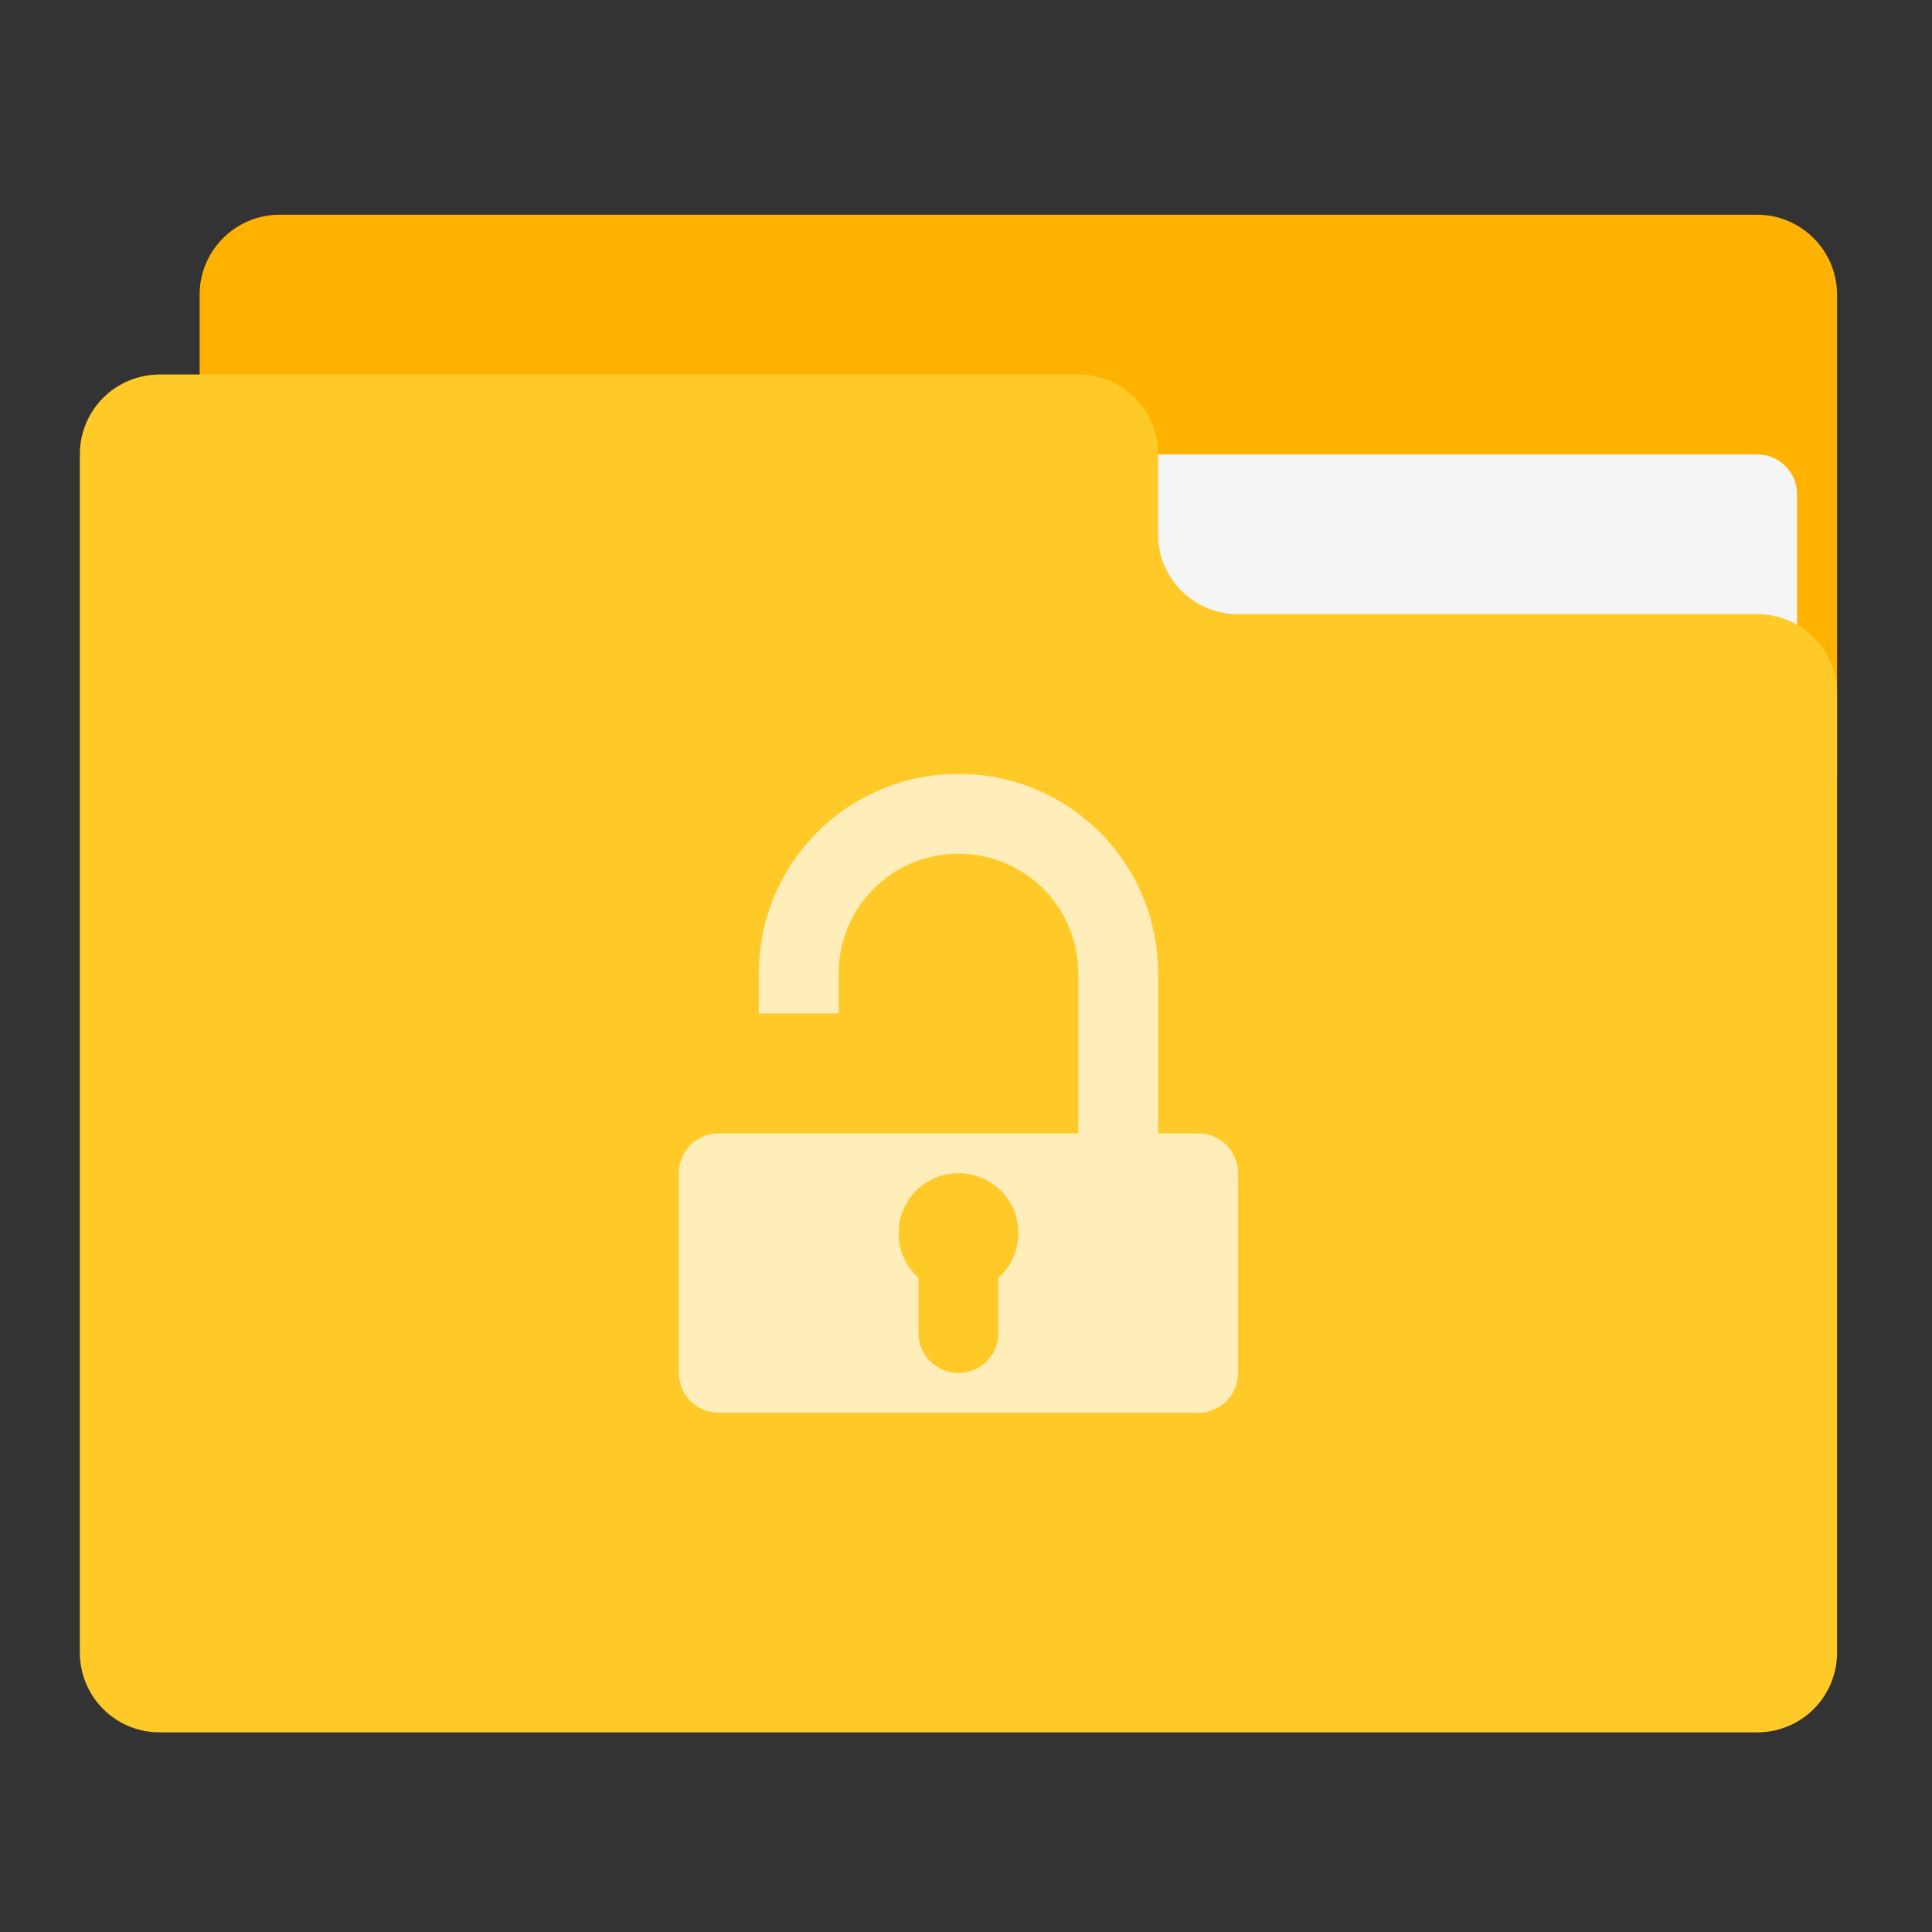 
<svg xmlns="http://www.w3.org/2000/svg" xmlns:xlink="http://www.w3.org/1999/xlink" width="64px" height="64px" viewBox="0 0 64 64" version="1.1">
<rect x="0" y="0" width="64" height="64" fill="#333333" stroke="none"/>
<g id="surface1">
<path style=" stroke:none;fill-rule:nonzero;fill:rgb(100%,70.196%,0%);fill-opacity:1;" d="M 9.262 7.113 L 58.207 7.113 C 59.668 7.113 60.855 8.301 60.855 9.762 L 60.855 25.637 C 60.855 27.098 59.668 28.281 58.207 28.281 L 9.262 28.281 C 7.801 28.281 6.613 27.098 6.613 25.637 L 6.613 9.762 C 6.613 8.301 7.801 7.113 9.262 7.113 Z M 9.262 7.113 "/>
<path style=" stroke:none;fill-rule:nonzero;fill:rgb(96.078%,96.078%,96.078%);fill-opacity:1;" d="M 31.75 15.051 L 58.207 15.051 C 58.938 15.051 59.531 15.645 59.531 16.375 L 59.531 25.637 C 59.531 26.367 58.938 26.957 58.207 26.957 L 31.75 26.957 C 31.02 26.957 30.426 26.367 30.426 25.637 L 30.426 16.375 C 30.426 15.645 31.02 15.051 31.75 15.051 Z M 31.75 15.051 "/>
<path style=" stroke:none;fill-rule:nonzero;fill:rgb(100%,79.216%,15.686%);fill-opacity:1;" d="M 5.293 12.406 C 3.824 12.406 2.645 13.586 2.645 15.051 L 2.645 54.738 C 2.645 56.207 3.824 57.387 5.293 57.387 L 58.207 57.387 C 59.676 57.387 60.855 56.207 60.855 54.738 L 60.855 22.988 C 60.855 21.523 59.676 20.344 58.207 20.344 L 41.012 20.344 C 39.543 20.344 38.363 19.164 38.363 17.699 L 38.363 15.051 C 38.363 13.586 37.184 12.406 35.719 12.406 Z M 5.293 12.406 "/>
<path style=" stroke:none;fill-rule:nonzero;fill:rgb(100%,100%,100%);fill-opacity:0.675;" d="M 31.75 25.637 C 28.086 25.637 25.137 28.586 25.137 32.25 L 25.137 33.574 L 27.781 33.574 L 27.781 32.25 C 27.781 30.051 29.551 28.281 31.75 28.281 C 33.949 28.281 35.719 30.051 35.719 32.25 L 35.719 37.543 L 23.812 37.543 C 23.078 37.543 22.488 38.133 22.488 38.863 L 22.488 45.48 C 22.488 46.211 23.078 46.801 23.812 46.801 L 39.688 46.801 C 40.422 46.801 41.012 46.211 41.012 45.48 L 41.012 38.863 C 41.012 38.133 40.422 37.543 39.688 37.543 L 38.363 37.543 L 38.363 32.25 C 38.363 28.586 35.414 25.637 31.75 25.637 Z M 31.75 38.863 C 32.848 38.863 33.734 39.75 33.734 40.848 C 33.734 41.438 33.48 41.969 33.074 42.328 L 33.074 44.156 C 33.074 44.891 32.484 45.48 31.75 45.48 C 31.016 45.48 30.426 44.891 30.426 44.156 L 30.426 42.328 C 30.02 41.969 29.766 41.438 29.766 40.848 C 29.766 39.75 30.652 38.863 31.75 38.863 Z M 31.75 38.863 "/>
</g>
</svg>
